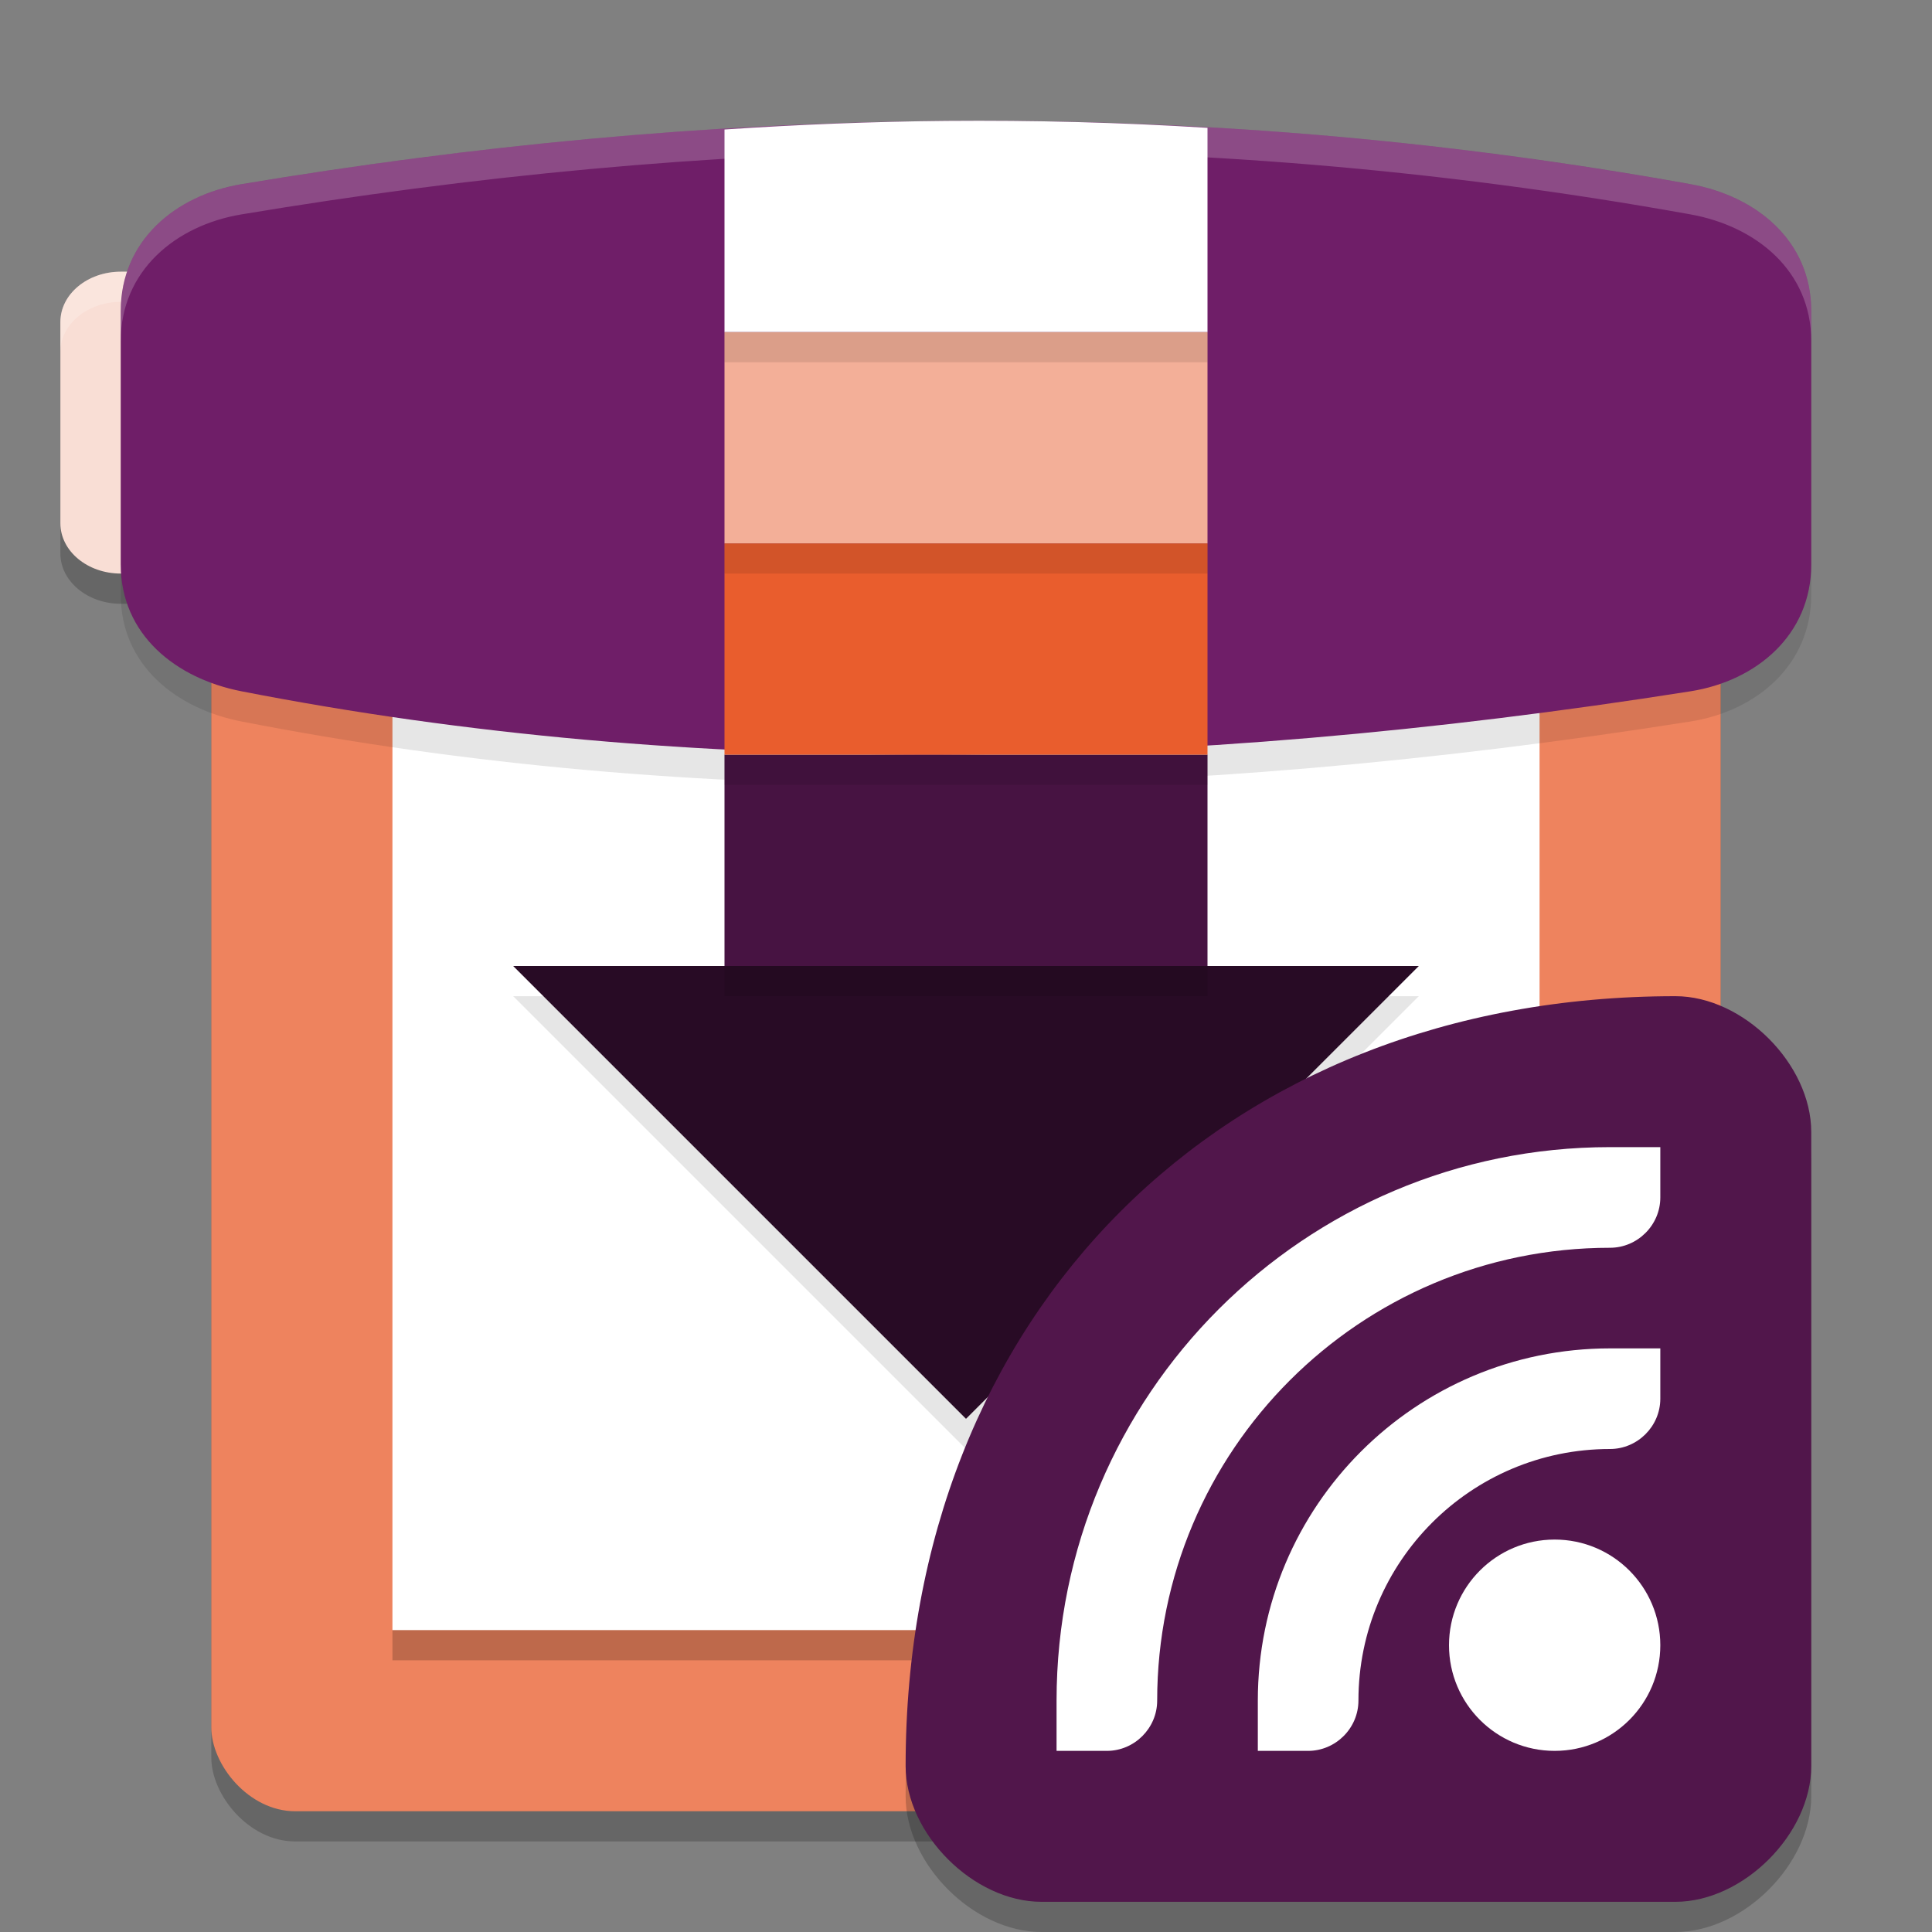 <svg xmlns="http://www.w3.org/2000/svg" width="64" height="64" version="1">
 <rect width="100%" height="100%" fill="#808080" stroke="none"/>
 <path style="opacity:0.2" d="M 4,10 H 9.999 C 11.104,10 12,10.746 12,11.667 v 6.667 c 0,0.921 -0.896,1.667 -2.001,1.667 H 4 C 2.896,20 2,19.254 2,18.333 V 11.667 C 2,10.746 2.896,10 4,10 Z m 0,0"/>
 <rect style="opacity:0.2" width="50" height="50" x="7" y="11" rx="2.778" ry="2.778"/>
 <path style="fill:#f9ded5" d="M 4,9 H 9.999 C 11.104,9 12,9.746 12,10.667 v 6.667 C 12,18.254 11.104,19 9.999,19 H 4 C 2.896,19 2,18.254 2,17.333 V 10.667 C 2,9.746 2.896,9 4,9 Z m 0,0"/>
 <rect style="fill:#ee835e" width="50" height="50" x="7" y="10" rx="2.778" ry="2.778"/>
 <path style="fill:#ffffff" d="M 13,18.714 H 51 V 54 H 13 Z m 0,0"/>
 <path style="opacity:0.1" d="M 8,7.101 C 23.187,4.566 39.021,4.046 56,7.101 58.179,7.493 60,8.974 60,11.3 v 8.401 c 0,2.326 -1.811,3.854 -4,4.199 -17.036,2.691 -33.118,2.906 -48,0 C 5.827,23.476 4,22.027 4,19.701 V 11.3 C 4,8.974 5.815,7.465 8,7.101 Z m 0,0"/>
 <path style="fill:#ffffff;opacity:0.2" d="M 4 9 C 2.896 9 2 9.745 2 10.666 L 2 11.666 C 2 10.745 2.896 10 4 10 L 9.998 10 C 11.104 10 12 10.745 12 11.666 L 12 10.666 C 12 9.745 11.104 9 9.998 9 L 4 9 z"/>
 <path style="fill:#6f1e68" d="m 8,6.101 c 15.187,-2.535 31.021,-3.055 48,0 C 58.179,6.493 60,7.974 60,10.3 v 8.401 c 0,2.326 -1.811,3.854 -4,4.199 -17.036,2.691 -33.118,2.906 -48,0 C 5.827,22.476 4,21.027 4,18.701 V 10.3 C 4,7.974 5.815,6.465 8,6.101 Z m 0,0"/>
 <path style="opacity:0.1" d="M 23.818,33 H 17 l 15,15 15,-15 h -6.818 z"/>
 <path style="fill:#280b25" d="M 23.818,32 H 17 L 32,47 47,32 h -6.818 z"/>
 <rect style="fill:#471342" width="16" height="7" x="24" y="25"/>
 <rect style="fill:#e95d2d" width="16" height="7" x="24" y="18"/>
 <rect style="fill:#f3af98" width="16" height="7" x="24" y="11"/>
 <path style="fill:#ffffff" d="M 31.359,4.005 C 28.883,4.027 26.433,4.127 24,4.29 V 11 H 40 V 4.235 C 37.088,4.053 34.208,3.981 31.359,4.005 Z"/>
 <rect style="opacity:0.1" width="16" height="1" x="24" y="25"/>
 <rect style="opacity:0.1" width="16" height="1" x="24" y="18"/>
 <rect style="opacity:0.1" width="16" height="1" x="24" y="11"/>
 <rect style="opacity:0.1" width="16" height="1" x="24" y="32"/>
 <path style="fill:#ffffff;opacity:0.2" d="M 31.328 4.004 C 23.349 4.069 15.594 4.834 8 6.102 C 5.815 6.465 4 7.975 4 10.301 L 4 11.301 C 4 8.975 5.815 7.465 8 7.102 C 23.187 4.567 39.02 4.046 56 7.102 C 58.179 7.494 60 8.975 60 11.301 L 60 10.301 C 60 7.975 58.179 6.494 56 6.102 C 47.51 4.574 39.307 3.939 31.328 4.004 z"/>
 <rect style="opacity:0.2" width="38" height="1" x="13" y="54"/>
 <path style="opacity:0.2" d="M 30,59.5 C 30,44.5 40.5,34 55.5,34 c 2.25,0 4.5,2.25 4.5,4.5 v 21 c 0,2.25 -2.25,4.5 -4.5,4.5 h -21 C 32.25,64 30,61.75 30,59.5 Z"/>
 <path style="fill:#51164b" d="M 30,58.5 C 30,43.5 40.5,33 55.5,33 c 2.25,0 4.5,2.25 4.5,4.5 v 21 c 0,2.25 -2.25,4.5 -4.5,4.5 h -21 C 32.25,63 30,60.75 30,58.5 Z"/>
 <path style="fill:#ffffff" d="m 55,38 v 1.667 c 0,0.917 -0.756,1.667 -1.667,1.667 -8.284,0 -15,6.716 -15,15 C 38.333,57.25 37.578,58 36.667,58 H 35 V 56.333 C 35,46.208 43.208,38 53.333,38 Z"/>
 <path style="fill:#ffffff" d="m 55,44.667 v 1.667 C 55,47.25 54.244,48 53.333,48 48.731,48 45,51.731 45,56.333 45,57.25 44.244,58 43.333,58 H 41.667 V 56.333 C 41.667,49.89 46.89,44.667 53.333,44.667 Z"/>
 <path style="fill:#ffffff" d="M 51.5,51 C 53.433,51 55,52.567 55,54.5 55,56.433 53.433,58 51.5,58 49.567,58 48,56.433 48,54.5 48,52.567 49.567,51 51.5,51 Z"/>
</svg>
